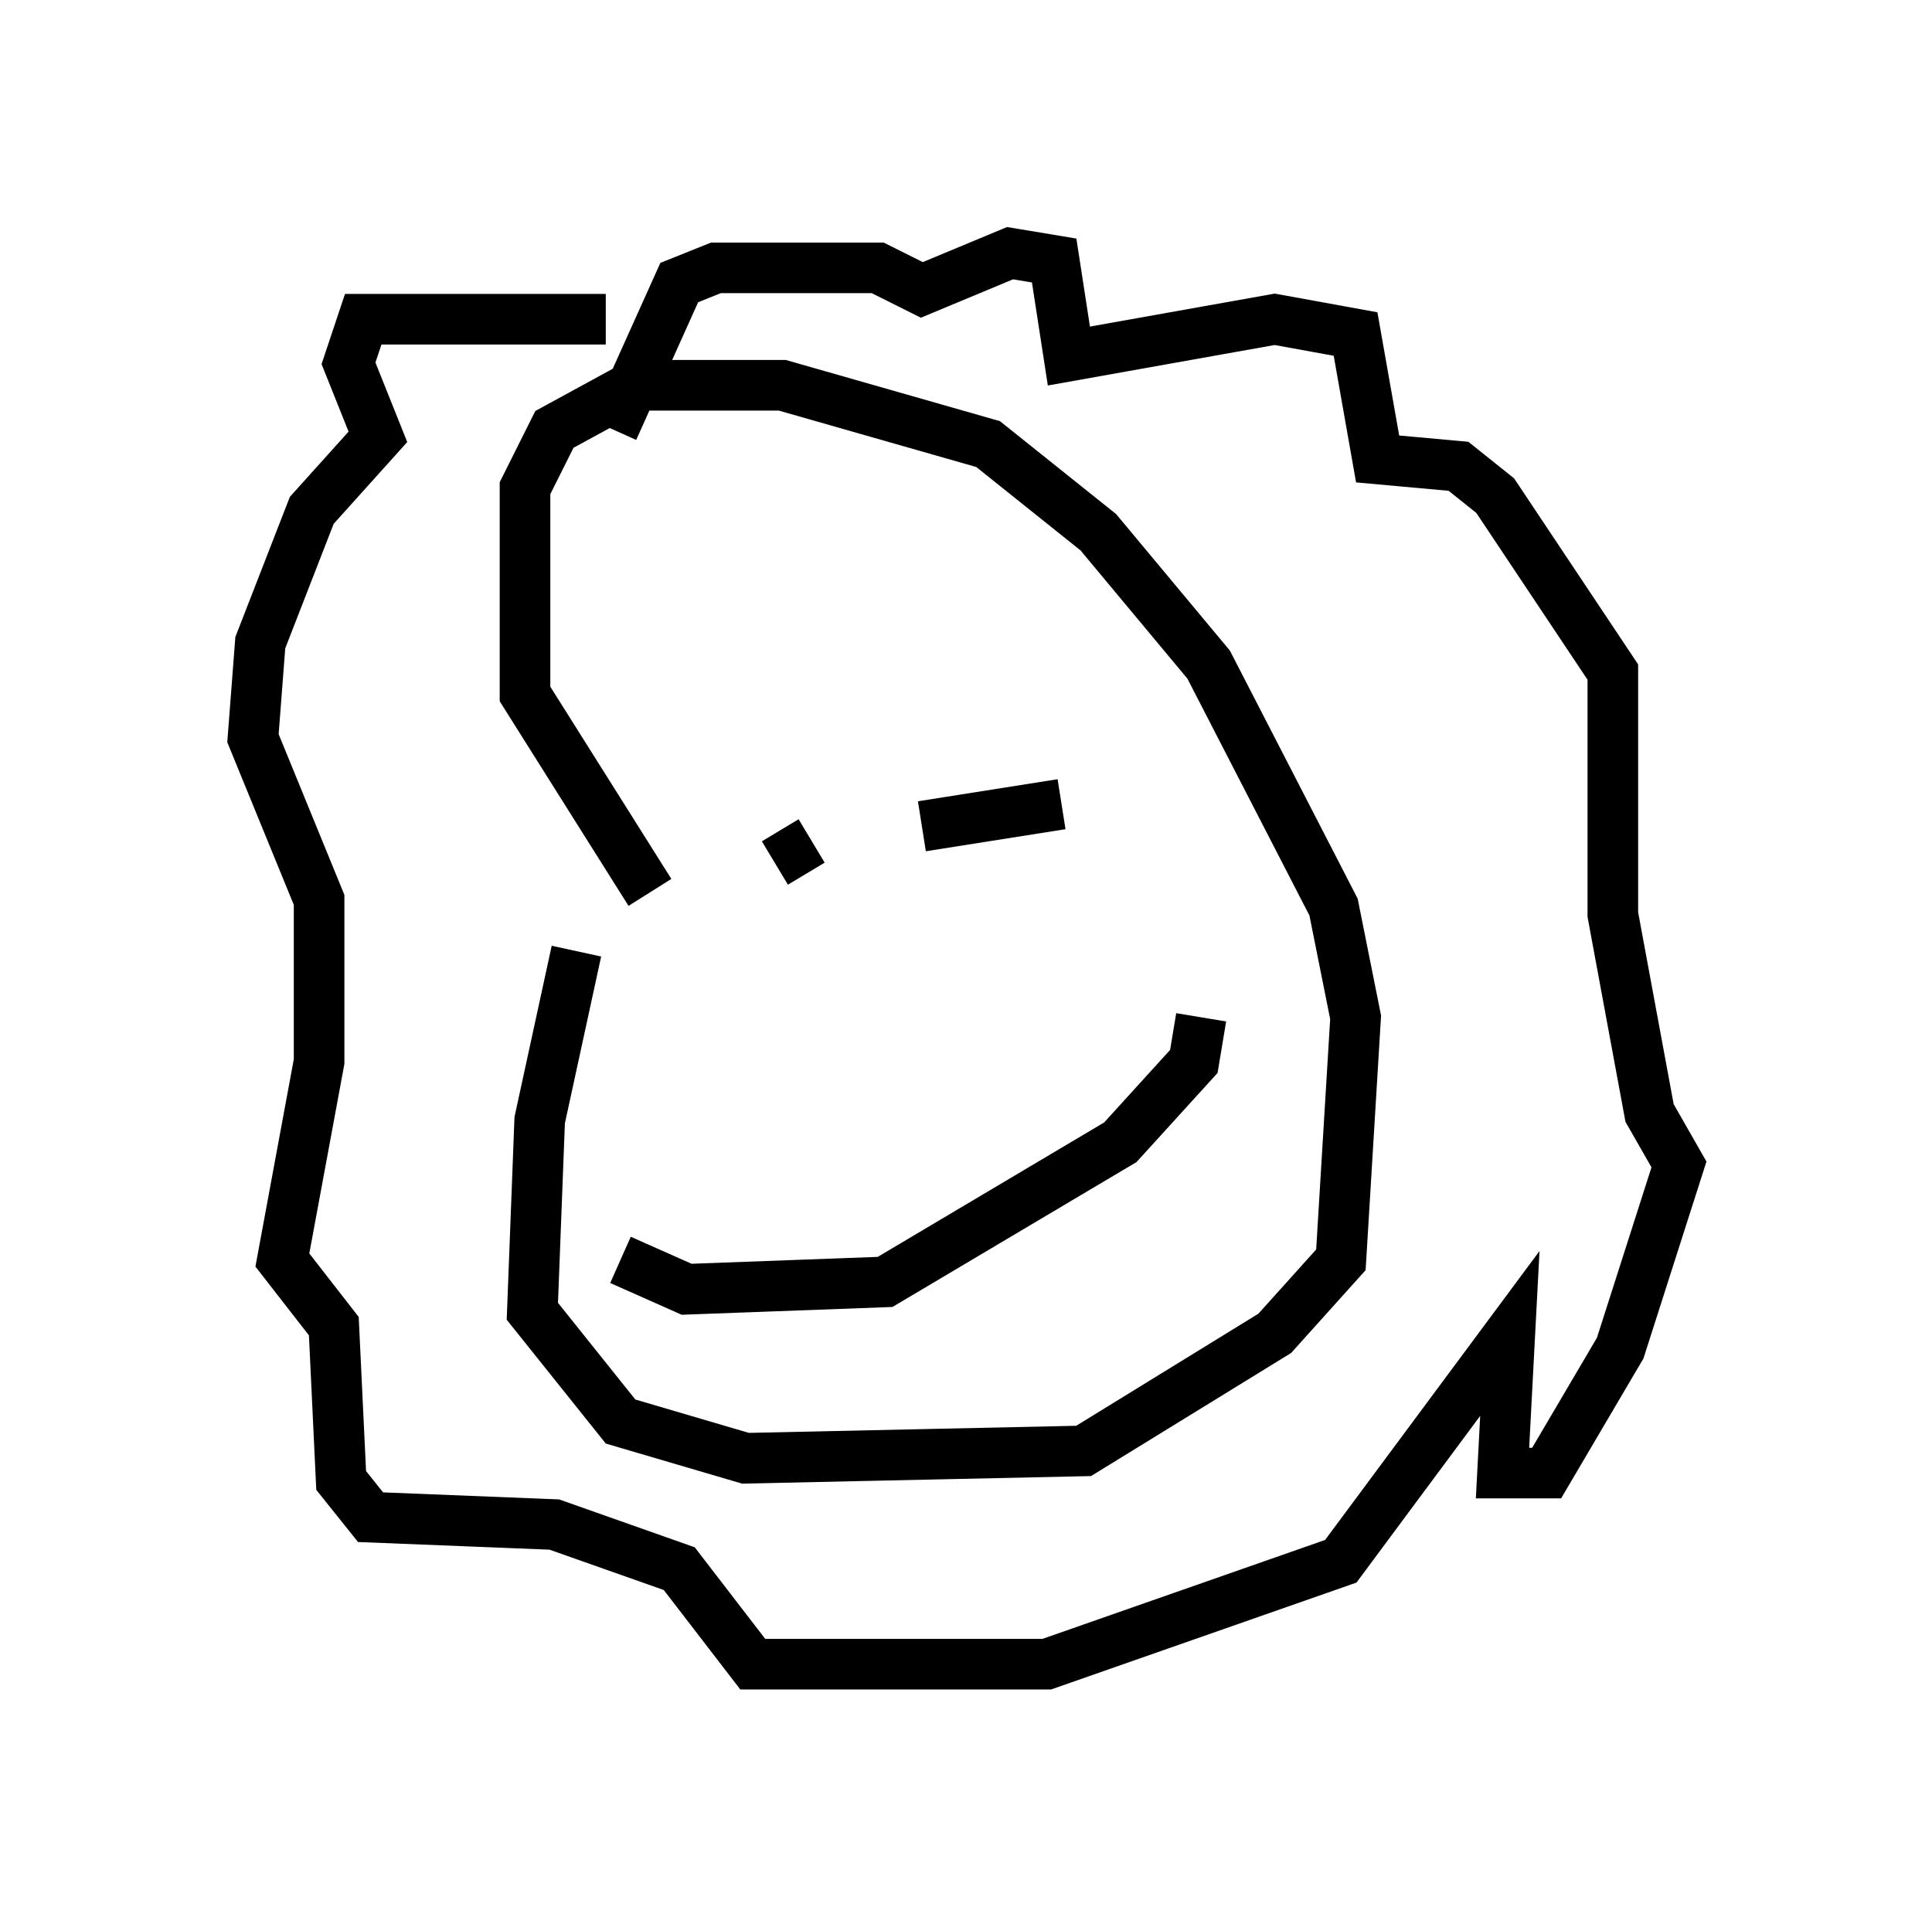 <?xml version="1.0" encoding="utf-8" ?>
<svg baseProfile="full" height="37.888" version="1.1" width="38.179" xmlns="http://www.w3.org/2000/svg" xmlns:ev="http://www.w3.org/2001/xml-events" xmlns:xlink="http://www.w3.org/1999/xlink"><defs /><rect fill="white" height="37.888" width="38.179" x="0" y="0" /><path d="M13.425, 15.749 m-2.034, 3.05 l-0.726, 3.341 -0.145, 3.777 l1.743, 2.179 2.469, 0.726 l6.682, -0.145 3.777, -2.324 l1.307, -1.453 0.291, -4.793 l-0.436, -2.179 -2.469, -4.793 l-2.179, -2.615 -2.179, -1.743 l-4.067, -1.162 -2.905, 0.0 l-1.598, 0.872 -0.581, 1.162 l0.0, 4.067 2.469, 3.922 m6.972, -2.179 l0.0, 0.0 m-1.598, 0.872 l2.76, -0.436 m-5.665, 1.162 l0.726, -0.436 m7.698, 3.486 l-0.145, 0.872 -1.453, 1.598 l-4.648, 2.76 -3.922, 0.145 l-1.307, -0.581 m-0.291, -18.592 l-4.793, 0.0 -0.291, 0.872 l0.581, 1.453 -1.307, 1.453 l-1.017, 2.615 -0.145, 1.888 l1.307, 3.196 0.0, 3.196 l-0.726, 3.922 1.017, 1.307 l0.145, 3.05 0.581, 0.726 l3.631, 0.145 2.469, 0.872 l1.453, 1.888 5.81, 0.0 l5.81, -2.034 3.341, -4.503 l-0.145, 2.76 0.872, 0.0 l1.453, -2.469 1.162, -3.631 l-0.581, -1.017 -0.726, -3.922 l0.0, -4.793 -2.324, -3.486 l-0.726, -0.581 -1.598, -0.145 l-0.436, -2.469 -1.598, -0.291 l-4.067, 0.726 -0.291, -1.888 l-0.872, -0.145 -1.743, 0.726 l-0.872, -0.436 -3.196, 0.0 l-0.726, 0.291 -1.307, 2.905 " fill="none" stroke="black" stroke-width="1" /></svg>
